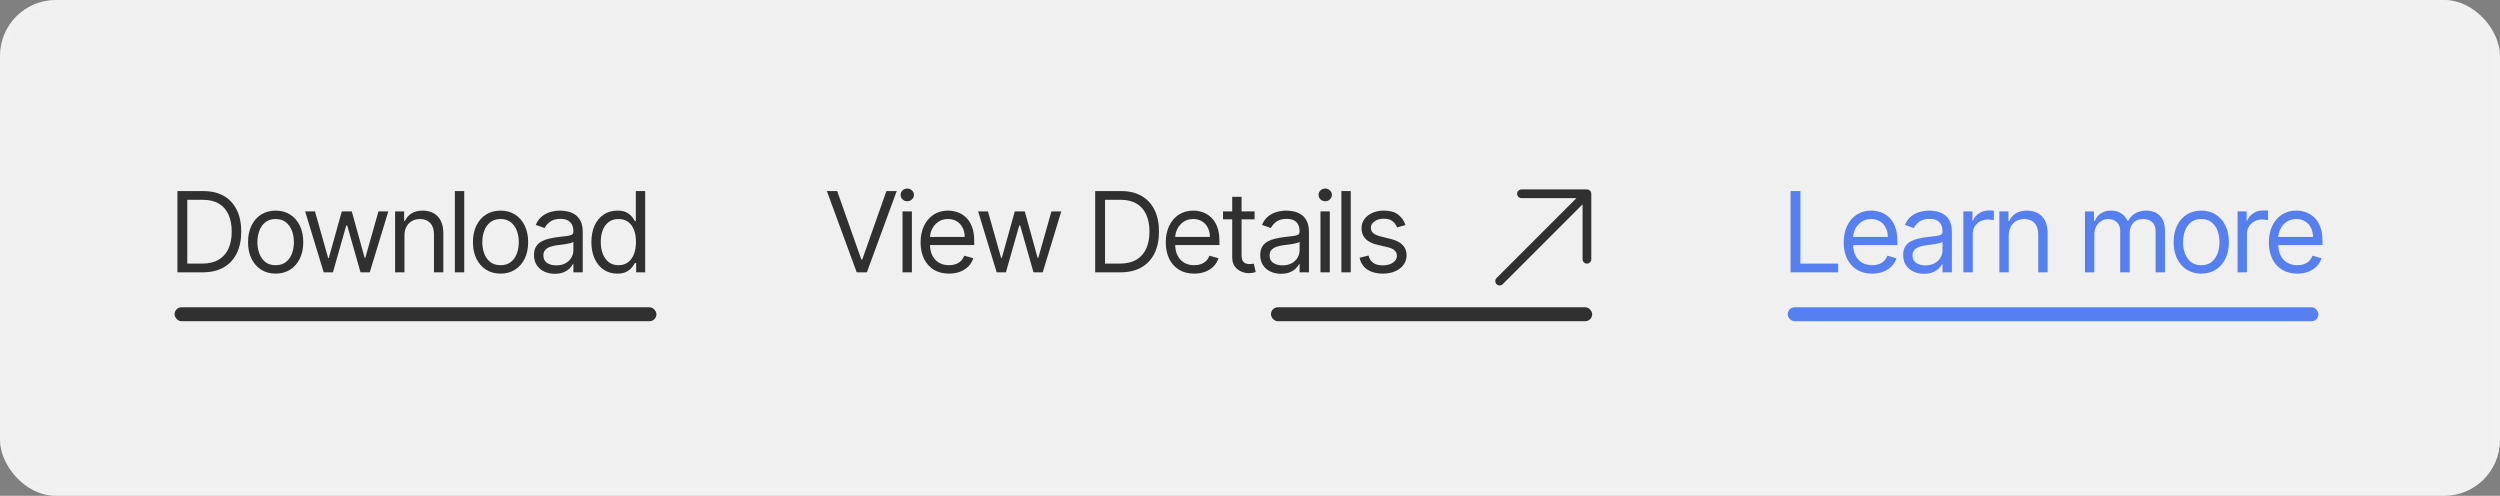 <svg width="358" height="71" viewBox="0 0 358 71" fill="none" xmlns="http://www.w3.org/2000/svg">
<rect x="0" y="0" width="358" height="71" fill="#808080" stroke="none"/>
<rect width="358" height="71" rx="8" fill="#F0F0F0"/>
<path d="M29 39H25.409V27.364H29.159C30.288 27.364 31.254 27.597 32.057 28.062C32.86 28.525 33.475 29.189 33.903 30.057C34.331 30.921 34.545 31.954 34.545 33.159C34.545 34.371 34.33 35.415 33.898 36.29C33.466 37.161 32.837 37.831 32.011 38.301C31.186 38.767 30.182 39 29 39ZM26.818 37.75H28.909C29.871 37.75 30.669 37.564 31.301 37.193C31.934 36.822 32.405 36.294 32.716 35.608C33.026 34.922 33.182 34.106 33.182 33.159C33.182 32.22 33.028 31.411 32.722 30.733C32.415 30.051 31.956 29.528 31.347 29.165C30.737 28.797 29.977 28.614 29.068 28.614H26.818V37.75ZM39.473 39.182C38.685 39.182 37.994 38.994 37.399 38.619C36.808 38.244 36.346 37.72 36.013 37.045C35.683 36.371 35.518 35.583 35.518 34.682C35.518 33.773 35.683 32.979 36.013 32.301C36.346 31.623 36.808 31.097 37.399 30.722C37.994 30.347 38.685 30.159 39.473 30.159C40.261 30.159 40.95 30.347 41.541 30.722C42.136 31.097 42.598 31.623 42.927 32.301C43.261 32.979 43.427 33.773 43.427 34.682C43.427 35.583 43.261 36.371 42.927 37.045C42.598 37.72 42.136 38.244 41.541 38.619C40.95 38.994 40.261 39.182 39.473 39.182ZM39.473 37.977C40.071 37.977 40.564 37.824 40.95 37.517C41.336 37.21 41.622 36.807 41.808 36.307C41.994 35.807 42.086 35.265 42.086 34.682C42.086 34.099 41.994 33.555 41.808 33.051C41.622 32.547 41.336 32.14 40.95 31.829C40.564 31.519 40.071 31.364 39.473 31.364C38.874 31.364 38.382 31.519 37.995 31.829C37.609 32.14 37.323 32.547 37.138 33.051C36.952 33.555 36.859 34.099 36.859 34.682C36.859 35.265 36.952 35.807 37.138 36.307C37.323 36.807 37.609 37.21 37.995 37.517C38.382 37.824 38.874 37.977 39.473 37.977ZM46.355 39L43.696 30.273H45.105L46.991 36.955H47.082L48.946 30.273H50.377L52.218 36.932H52.309L54.196 30.273H55.605L52.946 39H51.627L49.718 32.295H49.582L47.673 39H46.355ZM57.918 33.75V39H56.577V30.273H57.873V31.636H57.986C58.191 31.193 58.502 30.837 58.918 30.568C59.335 30.296 59.873 30.159 60.532 30.159C61.123 30.159 61.64 30.28 62.083 30.523C62.526 30.761 62.871 31.125 63.117 31.614C63.363 32.099 63.486 32.712 63.486 33.455V39H62.145V33.545C62.145 32.86 61.967 32.326 61.611 31.943C61.255 31.557 60.767 31.364 60.145 31.364C59.717 31.364 59.335 31.456 58.998 31.642C58.664 31.828 58.401 32.099 58.208 32.455C58.015 32.811 57.918 33.242 57.918 33.75ZM66.478 27.364V39H65.137V27.364H66.478ZM71.679 39.182C70.891 39.182 70.2 38.994 69.605 38.619C69.014 38.244 68.552 37.72 68.219 37.045C67.889 36.371 67.724 35.583 67.724 34.682C67.724 33.773 67.889 32.979 68.219 32.301C68.552 31.623 69.014 31.097 69.605 30.722C70.2 30.347 70.891 30.159 71.679 30.159C72.467 30.159 73.156 30.347 73.747 30.722C74.342 31.097 74.804 31.623 75.133 32.301C75.467 32.979 75.633 33.773 75.633 34.682C75.633 35.583 75.467 36.371 75.133 37.045C74.804 37.72 74.342 38.244 73.747 38.619C73.156 38.994 72.467 39.182 71.679 39.182ZM71.679 37.977C72.278 37.977 72.77 37.824 73.156 37.517C73.543 37.21 73.829 36.807 74.014 36.307C74.2 35.807 74.293 35.265 74.293 34.682C74.293 34.099 74.2 33.555 74.014 33.051C73.829 32.547 73.543 32.14 73.156 31.829C72.77 31.519 72.278 31.364 71.679 31.364C71.081 31.364 70.588 31.519 70.202 31.829C69.815 32.14 69.529 32.547 69.344 33.051C69.158 33.555 69.065 34.099 69.065 34.682C69.065 35.265 69.158 35.807 69.344 36.307C69.529 36.807 69.815 37.21 70.202 37.517C70.588 37.824 71.081 37.977 71.679 37.977ZM79.449 39.205C78.896 39.205 78.394 39.1 77.943 38.892C77.492 38.68 77.134 38.375 76.869 37.977C76.604 37.576 76.471 37.091 76.471 36.523C76.471 36.023 76.57 35.617 76.767 35.307C76.964 34.992 77.227 34.746 77.556 34.568C77.886 34.39 78.25 34.258 78.647 34.17C79.049 34.08 79.452 34.008 79.858 33.955C80.388 33.886 80.818 33.835 81.147 33.801C81.481 33.763 81.723 33.701 81.875 33.614C82.03 33.526 82.108 33.375 82.108 33.159V33.114C82.108 32.553 81.954 32.117 81.647 31.807C81.344 31.496 80.884 31.341 80.267 31.341C79.627 31.341 79.125 31.481 78.761 31.761C78.397 32.042 78.142 32.341 77.994 32.659L76.721 32.205C76.949 31.674 77.252 31.261 77.63 30.966C78.013 30.667 78.43 30.458 78.88 30.341C79.335 30.22 79.782 30.159 80.221 30.159C80.502 30.159 80.824 30.193 81.187 30.261C81.555 30.326 81.909 30.46 82.25 30.665C82.594 30.869 82.88 31.178 83.108 31.591C83.335 32.004 83.449 32.557 83.449 33.25V39H82.108V37.818H82.04C81.949 38.008 81.797 38.21 81.585 38.426C81.373 38.642 81.091 38.826 80.738 38.977C80.386 39.129 79.956 39.205 79.449 39.205ZM79.653 38C80.183 38 80.63 37.896 80.994 37.688C81.362 37.479 81.638 37.21 81.824 36.881C82.013 36.551 82.108 36.205 82.108 35.841V34.614C82.051 34.682 81.926 34.744 81.733 34.801C81.543 34.854 81.324 34.901 81.074 34.943C80.827 34.981 80.587 35.015 80.352 35.045C80.121 35.072 79.933 35.095 79.79 35.114C79.441 35.159 79.115 35.233 78.812 35.335C78.513 35.434 78.271 35.583 78.085 35.784C77.903 35.981 77.812 36.25 77.812 36.591C77.812 37.057 77.985 37.409 78.329 37.648C78.678 37.883 79.119 38 79.653 38ZM88.391 39.182C87.664 39.182 87.022 38.998 86.465 38.631C85.909 38.26 85.473 37.737 85.159 37.062C84.844 36.385 84.687 35.583 84.687 34.659C84.687 33.742 84.844 32.947 85.159 32.273C85.473 31.599 85.91 31.078 86.471 30.71C87.032 30.343 87.679 30.159 88.414 30.159C88.982 30.159 89.431 30.254 89.761 30.443C90.094 30.629 90.348 30.841 90.522 31.079C90.7 31.314 90.838 31.508 90.937 31.659H91.051V27.364H92.391V39H91.096V37.659H90.937C90.838 37.818 90.698 38.019 90.516 38.261C90.335 38.5 90.075 38.714 89.738 38.903C89.401 39.089 88.952 39.182 88.391 39.182ZM88.573 37.977C89.111 37.977 89.566 37.837 89.937 37.557C90.308 37.273 90.59 36.881 90.784 36.381C90.977 35.877 91.073 35.295 91.073 34.636C91.073 33.985 90.979 33.415 90.789 32.926C90.6 32.434 90.32 32.051 89.948 31.778C89.577 31.502 89.119 31.364 88.573 31.364C88.005 31.364 87.532 31.509 87.153 31.801C86.778 32.089 86.496 32.481 86.306 32.977C86.121 33.47 86.028 34.023 86.028 34.636C86.028 35.258 86.123 35.822 86.312 36.33C86.505 36.833 86.789 37.235 87.164 37.534C87.543 37.83 88.013 37.977 88.573 37.977Z" fill="#303030"/>
<rect x="25" y="44" width="69" height="2" rx="1" fill="#303030"/>
<path d="M256.409 39V27.364H257.818V37.75H263.227V39H256.409ZM268.086 39.182C267.245 39.182 266.52 38.996 265.91 38.625C265.304 38.25 264.836 37.727 264.507 37.057C264.181 36.383 264.018 35.599 264.018 34.705C264.018 33.811 264.181 33.023 264.507 32.341C264.836 31.655 265.295 31.121 265.882 30.739C266.473 30.352 267.162 30.159 267.95 30.159C268.405 30.159 268.853 30.235 269.297 30.386C269.74 30.538 270.143 30.784 270.507 31.125C270.87 31.462 271.16 31.909 271.376 32.466C271.592 33.023 271.7 33.708 271.7 34.523V35.091H264.973V33.932H270.336C270.336 33.439 270.238 33 270.041 32.614C269.848 32.227 269.571 31.922 269.211 31.699C268.855 31.475 268.435 31.364 267.95 31.364C267.416 31.364 266.954 31.496 266.564 31.761C266.177 32.023 265.88 32.364 265.672 32.784C265.463 33.205 265.359 33.655 265.359 34.136V34.909C265.359 35.568 265.473 36.127 265.7 36.585C265.931 37.04 266.251 37.386 266.66 37.625C267.069 37.86 267.545 37.977 268.086 37.977C268.439 37.977 268.757 37.928 269.041 37.83C269.329 37.727 269.577 37.576 269.785 37.375C269.994 37.17 270.155 36.917 270.268 36.614L271.564 36.977C271.427 37.417 271.198 37.803 270.876 38.136C270.554 38.466 270.156 38.724 269.683 38.909C269.209 39.091 268.677 39.182 268.086 39.182ZM275.508 39.205C274.955 39.205 274.453 39.1 274.002 38.892C273.552 38.68 273.194 38.375 272.928 37.977C272.663 37.576 272.531 37.091 272.531 36.523C272.531 36.023 272.629 35.617 272.826 35.307C273.023 34.992 273.286 34.746 273.616 34.568C273.945 34.39 274.309 34.258 274.707 34.17C275.108 34.08 275.512 34.008 275.917 33.955C276.447 33.886 276.877 33.835 277.207 33.801C277.54 33.763 277.783 33.701 277.934 33.614C278.089 33.526 278.167 33.375 278.167 33.159V33.114C278.167 32.553 278.014 32.117 277.707 31.807C277.404 31.496 276.944 31.341 276.326 31.341C275.686 31.341 275.184 31.481 274.82 31.761C274.457 32.042 274.201 32.341 274.053 32.659L272.781 32.205C273.008 31.674 273.311 31.261 273.69 30.966C274.072 30.667 274.489 30.458 274.94 30.341C275.394 30.22 275.841 30.159 276.281 30.159C276.561 30.159 276.883 30.193 277.247 30.261C277.614 30.326 277.968 30.46 278.309 30.665C278.654 30.869 278.94 31.178 279.167 31.591C279.394 32.004 279.508 32.557 279.508 33.25V39H278.167V37.818H278.099C278.008 38.008 277.856 38.21 277.644 38.426C277.432 38.642 277.15 38.826 276.798 38.977C276.445 39.129 276.016 39.205 275.508 39.205ZM275.712 38C276.243 38 276.69 37.896 277.053 37.688C277.421 37.479 277.697 37.21 277.883 36.881C278.072 36.551 278.167 36.205 278.167 35.841V34.614C278.11 34.682 277.985 34.744 277.792 34.801C277.603 34.854 277.383 34.901 277.133 34.943C276.887 34.981 276.646 35.015 276.411 35.045C276.18 35.072 275.993 35.095 275.849 35.114C275.5 35.159 275.175 35.233 274.872 35.335C274.572 35.434 274.33 35.583 274.144 35.784C273.962 35.981 273.872 36.25 273.872 36.591C273.872 37.057 274.044 37.409 274.389 37.648C274.737 37.883 275.178 38 275.712 38ZM281.155 39V30.273H282.451V31.591H282.542C282.701 31.159 282.989 30.809 283.405 30.54C283.822 30.271 284.292 30.136 284.814 30.136C284.913 30.136 285.036 30.138 285.184 30.142C285.332 30.146 285.443 30.151 285.519 30.159V31.523C285.474 31.511 285.369 31.494 285.207 31.472C285.047 31.445 284.879 31.432 284.701 31.432C284.277 31.432 283.898 31.521 283.564 31.699C283.235 31.873 282.974 32.115 282.78 32.426C282.591 32.733 282.496 33.083 282.496 33.477V39H281.155ZM287.649 33.75V39H286.309V30.273H287.604V31.636H287.718C287.922 31.193 288.233 30.837 288.649 30.568C289.066 30.296 289.604 30.159 290.263 30.159C290.854 30.159 291.371 30.28 291.814 30.523C292.257 30.761 292.602 31.125 292.848 31.614C293.095 32.099 293.218 32.712 293.218 33.455V39H291.877V33.545C291.877 32.86 291.699 32.326 291.343 31.943C290.987 31.557 290.498 31.364 289.877 31.364C289.449 31.364 289.066 31.456 288.729 31.642C288.396 31.828 288.132 32.099 287.939 32.455C287.746 32.811 287.649 33.242 287.649 33.75ZM298.568 39V30.273H299.863V31.636H299.977C300.159 31.171 300.452 30.809 300.858 30.551C301.263 30.29 301.75 30.159 302.318 30.159C302.894 30.159 303.373 30.29 303.755 30.551C304.142 30.809 304.443 31.171 304.659 31.636H304.75C304.973 31.186 305.308 30.828 305.755 30.562C306.202 30.294 306.738 30.159 307.363 30.159C308.144 30.159 308.782 30.403 309.278 30.892C309.774 31.377 310.022 32.133 310.022 33.159V39H308.682V33.159C308.682 32.515 308.505 32.055 308.153 31.778C307.801 31.502 307.386 31.364 306.909 31.364C306.295 31.364 305.82 31.549 305.483 31.921C305.146 32.288 304.977 32.754 304.977 33.318V39H303.613V33.023C303.613 32.526 303.452 32.127 303.13 31.824C302.808 31.517 302.394 31.364 301.886 31.364C301.538 31.364 301.212 31.456 300.909 31.642C300.61 31.828 300.367 32.085 300.182 32.415C300 32.74 299.909 33.117 299.909 33.545V39H298.568ZM315.22 39.182C314.432 39.182 313.74 38.994 313.146 38.619C312.555 38.244 312.093 37.72 311.759 37.045C311.43 36.371 311.265 35.583 311.265 34.682C311.265 33.773 311.43 32.979 311.759 32.301C312.093 31.623 312.555 31.097 313.146 30.722C313.74 30.347 314.432 30.159 315.22 30.159C316.007 30.159 316.697 30.347 317.288 30.722C317.882 31.097 318.345 31.623 318.674 32.301C319.007 32.979 319.174 33.773 319.174 34.682C319.174 35.583 319.007 36.371 318.674 37.045C318.345 37.72 317.882 38.244 317.288 38.619C316.697 38.994 316.007 39.182 315.22 39.182ZM315.22 37.977C315.818 37.977 316.311 37.824 316.697 37.517C317.083 37.21 317.369 36.807 317.555 36.307C317.74 35.807 317.833 35.265 317.833 34.682C317.833 34.099 317.74 33.555 317.555 33.051C317.369 32.547 317.083 32.14 316.697 31.829C316.311 31.519 315.818 31.364 315.22 31.364C314.621 31.364 314.129 31.519 313.742 31.829C313.356 32.14 313.07 32.547 312.884 33.051C312.699 33.555 312.606 34.099 312.606 34.682C312.606 35.265 312.699 35.807 312.884 36.307C313.07 36.807 313.356 37.21 313.742 37.517C314.129 37.824 314.621 37.977 315.22 37.977ZM320.421 39V30.273H321.716V31.591H321.807C321.966 31.159 322.254 30.809 322.671 30.54C323.088 30.271 323.557 30.136 324.08 30.136C324.179 30.136 324.302 30.138 324.449 30.142C324.597 30.146 324.709 30.151 324.785 30.159V31.523C324.739 31.511 324.635 31.494 324.472 31.472C324.313 31.445 324.145 31.432 323.966 31.432C323.542 31.432 323.163 31.521 322.83 31.699C322.501 31.873 322.239 32.115 322.046 32.426C321.857 32.733 321.762 33.083 321.762 33.477V39H320.421ZM328.968 39.182C328.127 39.182 327.401 38.996 326.791 38.625C326.185 38.25 325.718 37.727 325.388 37.057C325.062 36.383 324.899 35.599 324.899 34.705C324.899 33.811 325.062 33.023 325.388 32.341C325.718 31.655 326.176 31.121 326.763 30.739C327.354 30.352 328.043 30.159 328.831 30.159C329.286 30.159 329.735 30.235 330.178 30.386C330.621 30.538 331.024 30.784 331.388 31.125C331.752 31.462 332.041 31.909 332.257 32.466C332.473 33.023 332.581 33.708 332.581 34.523V35.091H325.854V33.932H331.218C331.218 33.439 331.119 33 330.922 32.614C330.729 32.227 330.452 31.922 330.093 31.699C329.737 31.475 329.316 31.364 328.831 31.364C328.297 31.364 327.835 31.496 327.445 31.761C327.059 32.023 326.761 32.364 326.553 32.784C326.345 33.205 326.24 33.655 326.24 34.136V34.909C326.24 35.568 326.354 36.127 326.581 36.585C326.812 37.04 327.132 37.386 327.541 37.625C327.951 37.86 328.426 37.977 328.968 37.977C329.32 37.977 329.638 37.928 329.922 37.83C330.21 37.727 330.458 37.576 330.666 37.375C330.875 37.17 331.036 36.917 331.149 36.614L332.445 36.977C332.309 37.417 332.079 37.803 331.757 38.136C331.435 38.466 331.038 38.724 330.564 38.909C330.091 39.091 329.559 39.182 328.968 39.182Z" fill="#567FEF"/>
<rect x="256" y="44" width="76" height="2" rx="1" fill="#567FEF"/>
<path d="M119.886 27.364L123.341 37.159H123.477L126.932 27.364H128.409L124.136 39H122.682L118.409 27.364H119.886ZM129.24 39V30.273H130.581V39H129.24ZM129.922 28.818C129.66 28.818 129.435 28.729 129.245 28.551C129.06 28.373 128.967 28.159 128.967 27.909C128.967 27.659 129.06 27.445 129.245 27.267C129.435 27.089 129.66 27 129.922 27C130.183 27 130.406 27.089 130.592 27.267C130.781 27.445 130.876 27.659 130.876 27.909C130.876 28.159 130.781 28.373 130.592 28.551C130.406 28.729 130.183 28.818 129.922 28.818ZM135.896 39.182C135.055 39.182 134.329 38.996 133.72 38.625C133.114 38.25 132.646 37.727 132.316 37.057C131.99 36.383 131.828 35.599 131.828 34.705C131.828 33.811 131.99 33.023 132.316 32.341C132.646 31.655 133.104 31.121 133.691 30.739C134.282 30.352 134.971 30.159 135.759 30.159C136.214 30.159 136.663 30.235 137.106 30.386C137.549 30.538 137.953 30.784 138.316 31.125C138.68 31.462 138.97 31.909 139.186 32.466C139.401 33.023 139.509 33.708 139.509 34.523V35.091H132.782V33.932H138.146C138.146 33.439 138.047 33 137.85 32.614C137.657 32.227 137.381 31.922 137.021 31.699C136.665 31.475 136.244 31.364 135.759 31.364C135.225 31.364 134.763 31.496 134.373 31.761C133.987 32.023 133.689 32.364 133.481 32.784C133.273 33.205 133.168 33.655 133.168 34.136V34.909C133.168 35.568 133.282 36.127 133.509 36.585C133.74 37.04 134.061 37.386 134.47 37.625C134.879 37.86 135.354 37.977 135.896 37.977C136.248 37.977 136.566 37.928 136.85 37.83C137.138 37.727 137.386 37.576 137.595 37.375C137.803 37.17 137.964 36.917 138.078 36.614L139.373 36.977C139.237 37.417 139.007 37.803 138.686 38.136C138.364 38.466 137.966 38.724 137.492 38.909C137.019 39.091 136.487 39.182 135.896 39.182ZM142.726 39L140.067 30.273H141.476L143.363 36.955H143.454L145.317 30.273H146.749L148.59 36.932H148.681L150.567 30.273H151.976L149.317 39H147.999L146.09 32.295H145.954L144.045 39H142.726ZM160.422 39H156.831V27.364H160.581C161.71 27.364 162.676 27.597 163.479 28.062C164.282 28.525 164.897 29.189 165.325 30.057C165.753 30.921 165.967 31.954 165.967 33.159C165.967 34.371 165.751 35.415 165.32 36.29C164.888 37.161 164.259 37.831 163.433 38.301C162.607 38.767 161.604 39 160.422 39ZM158.24 37.75H160.331C161.293 37.75 162.09 37.564 162.723 37.193C163.356 36.822 163.827 36.294 164.138 35.608C164.448 34.922 164.604 34.106 164.604 33.159C164.604 32.22 164.45 31.411 164.143 30.733C163.837 30.051 163.378 29.528 162.768 29.165C162.159 28.797 161.399 28.614 160.49 28.614H158.24V37.75ZM171.008 39.182C170.167 39.182 169.442 38.996 168.832 38.625C168.226 38.25 167.758 37.727 167.429 37.057C167.103 36.383 166.94 35.599 166.94 34.705C166.94 33.811 167.103 33.023 167.429 32.341C167.758 31.655 168.217 31.121 168.804 30.739C169.395 30.352 170.084 30.159 170.872 30.159C171.326 30.159 171.775 30.235 172.218 30.386C172.662 30.538 173.065 30.784 173.429 31.125C173.792 31.462 174.082 31.909 174.298 32.466C174.514 33.023 174.622 33.708 174.622 34.523V35.091H167.895V33.932H173.258C173.258 33.439 173.16 33 172.963 32.614C172.77 32.227 172.493 31.922 172.133 31.699C171.777 31.475 171.357 31.364 170.872 31.364C170.338 31.364 169.876 31.496 169.486 31.761C169.099 32.023 168.802 32.364 168.593 32.784C168.385 33.205 168.281 33.655 168.281 34.136V34.909C168.281 35.568 168.395 36.127 168.622 36.585C168.853 37.04 169.173 37.386 169.582 37.625C169.991 37.86 170.467 37.977 171.008 37.977C171.361 37.977 171.679 37.928 171.963 37.83C172.251 37.727 172.499 37.576 172.707 37.375C172.915 37.17 173.076 36.917 173.19 36.614L174.486 36.977C174.349 37.417 174.12 37.803 173.798 38.136C173.476 38.466 173.078 38.724 172.605 38.909C172.131 39.091 171.599 39.182 171.008 39.182ZM179.657 30.273V31.409H175.134V30.273H179.657ZM176.453 28.182H177.793V36.5C177.793 36.879 177.848 37.163 177.958 37.352C178.072 37.538 178.216 37.663 178.39 37.727C178.568 37.788 178.756 37.818 178.953 37.818C179.1 37.818 179.221 37.811 179.316 37.795C179.411 37.776 179.487 37.761 179.543 37.75L179.816 38.955C179.725 38.989 179.598 39.023 179.436 39.057C179.273 39.095 179.066 39.114 178.816 39.114C178.437 39.114 178.066 39.032 177.703 38.869C177.343 38.706 177.043 38.458 176.805 38.125C176.57 37.792 176.453 37.371 176.453 36.864V28.182ZM183.442 39.205C182.889 39.205 182.387 39.1 181.937 38.892C181.486 38.68 181.128 38.375 180.863 37.977C180.598 37.576 180.465 37.091 180.465 36.523C180.465 36.023 180.564 35.617 180.761 35.307C180.957 34.992 181.221 34.746 181.55 34.568C181.88 34.39 182.243 34.258 182.641 34.17C183.043 34.08 183.446 34.008 183.851 33.955C184.382 33.886 184.812 33.835 185.141 33.801C185.475 33.763 185.717 33.701 185.868 33.614C186.024 33.526 186.101 33.375 186.101 33.159V33.114C186.101 32.553 185.948 32.117 185.641 31.807C185.338 31.496 184.878 31.341 184.261 31.341C183.62 31.341 183.118 31.481 182.755 31.761C182.391 32.042 182.136 32.341 181.988 32.659L180.715 32.205C180.942 31.674 181.245 31.261 181.624 30.966C182.007 30.667 182.423 30.458 182.874 30.341C183.329 30.22 183.776 30.159 184.215 30.159C184.495 30.159 184.817 30.193 185.181 30.261C185.548 30.326 185.903 30.46 186.243 30.665C186.588 30.869 186.874 31.178 187.101 31.591C187.329 32.004 187.442 32.557 187.442 33.25V39H186.101V37.818H186.033C185.942 38.008 185.791 38.21 185.579 38.426C185.367 38.642 185.084 38.826 184.732 38.977C184.38 39.129 183.95 39.205 183.442 39.205ZM183.647 38C184.177 38 184.624 37.896 184.988 37.688C185.355 37.479 185.632 37.21 185.817 36.881C186.007 36.551 186.101 36.205 186.101 35.841V34.614C186.045 34.682 185.92 34.744 185.726 34.801C185.537 34.854 185.317 34.901 185.067 34.943C184.821 34.981 184.581 35.015 184.346 35.045C184.115 35.072 183.927 35.095 183.783 35.114C183.435 35.159 183.109 35.233 182.806 35.335C182.507 35.434 182.264 35.583 182.079 35.784C181.897 35.981 181.806 36.25 181.806 36.591C181.806 37.057 181.978 37.409 182.323 37.648C182.671 37.883 183.113 38 183.647 38ZM189.09 39V30.273H190.431V39H189.09ZM189.772 28.818C189.51 28.818 189.285 28.729 189.095 28.551C188.91 28.373 188.817 28.159 188.817 27.909C188.817 27.659 188.91 27.445 189.095 27.267C189.285 27.089 189.51 27 189.772 27C190.033 27 190.256 27.089 190.442 27.267C190.631 27.445 190.726 27.659 190.726 27.909C190.726 28.159 190.631 28.373 190.442 28.551C190.256 28.729 190.033 28.818 189.772 28.818ZM193.428 27.364V39H192.087V27.364H193.428ZM201.265 32.227L200.061 32.568C199.985 32.367 199.873 32.172 199.726 31.983C199.582 31.79 199.385 31.631 199.135 31.506C198.885 31.381 198.565 31.318 198.174 31.318C197.64 31.318 197.195 31.441 196.839 31.688C196.487 31.93 196.311 32.239 196.311 32.614C196.311 32.947 196.432 33.21 196.674 33.403C196.917 33.597 197.296 33.758 197.811 33.886L199.106 34.205C199.887 34.394 200.468 34.684 200.851 35.074C201.233 35.46 201.424 35.958 201.424 36.568C201.424 37.068 201.28 37.515 200.993 37.909C200.709 38.303 200.311 38.614 199.799 38.841C199.288 39.068 198.693 39.182 198.015 39.182C197.125 39.182 196.388 38.989 195.805 38.602C195.222 38.216 194.852 37.651 194.697 36.909L195.97 36.591C196.091 37.061 196.32 37.413 196.657 37.648C196.998 37.883 197.443 38 197.993 38C198.618 38 199.114 37.867 199.481 37.602C199.852 37.333 200.038 37.011 200.038 36.636C200.038 36.333 199.932 36.08 199.72 35.875C199.508 35.667 199.182 35.511 198.743 35.409L197.288 35.068C196.489 34.879 195.902 34.585 195.527 34.188C195.155 33.786 194.97 33.284 194.97 32.682C194.97 32.189 195.108 31.754 195.385 31.375C195.665 30.996 196.046 30.699 196.527 30.483C197.012 30.267 197.561 30.159 198.174 30.159C199.038 30.159 199.716 30.349 200.209 30.727C200.705 31.106 201.057 31.606 201.265 32.227Z" fill="#303030"/>
<path fill-rule="evenodd" clip-rule="evenodd" d="M217.875 27.125H227.25C227.416 27.125 227.575 27.191 227.692 27.308C227.809 27.425 227.875 27.584 227.875 27.75V37.125C227.875 37.47 227.595 37.75 227.25 37.75C226.905 37.75 226.625 37.47 226.625 37.125V29.259L215.192 40.692C214.948 40.936 214.552 40.936 214.308 40.692C214.064 40.448 214.064 40.052 214.308 39.808L225.741 28.375H217.875C217.53 28.375 217.25 28.095 217.25 27.75C217.25 27.405 217.53 27.125 217.875 27.125Z" fill="#303030"/>
<rect x="182" y="44" width="46" height="2" rx="1" fill="#303030"/>
<rect x="0.5" y="0.5" width="357" height="70" rx="7.5" stroke="white" stroke-opacity="0.1"/>
</svg>

